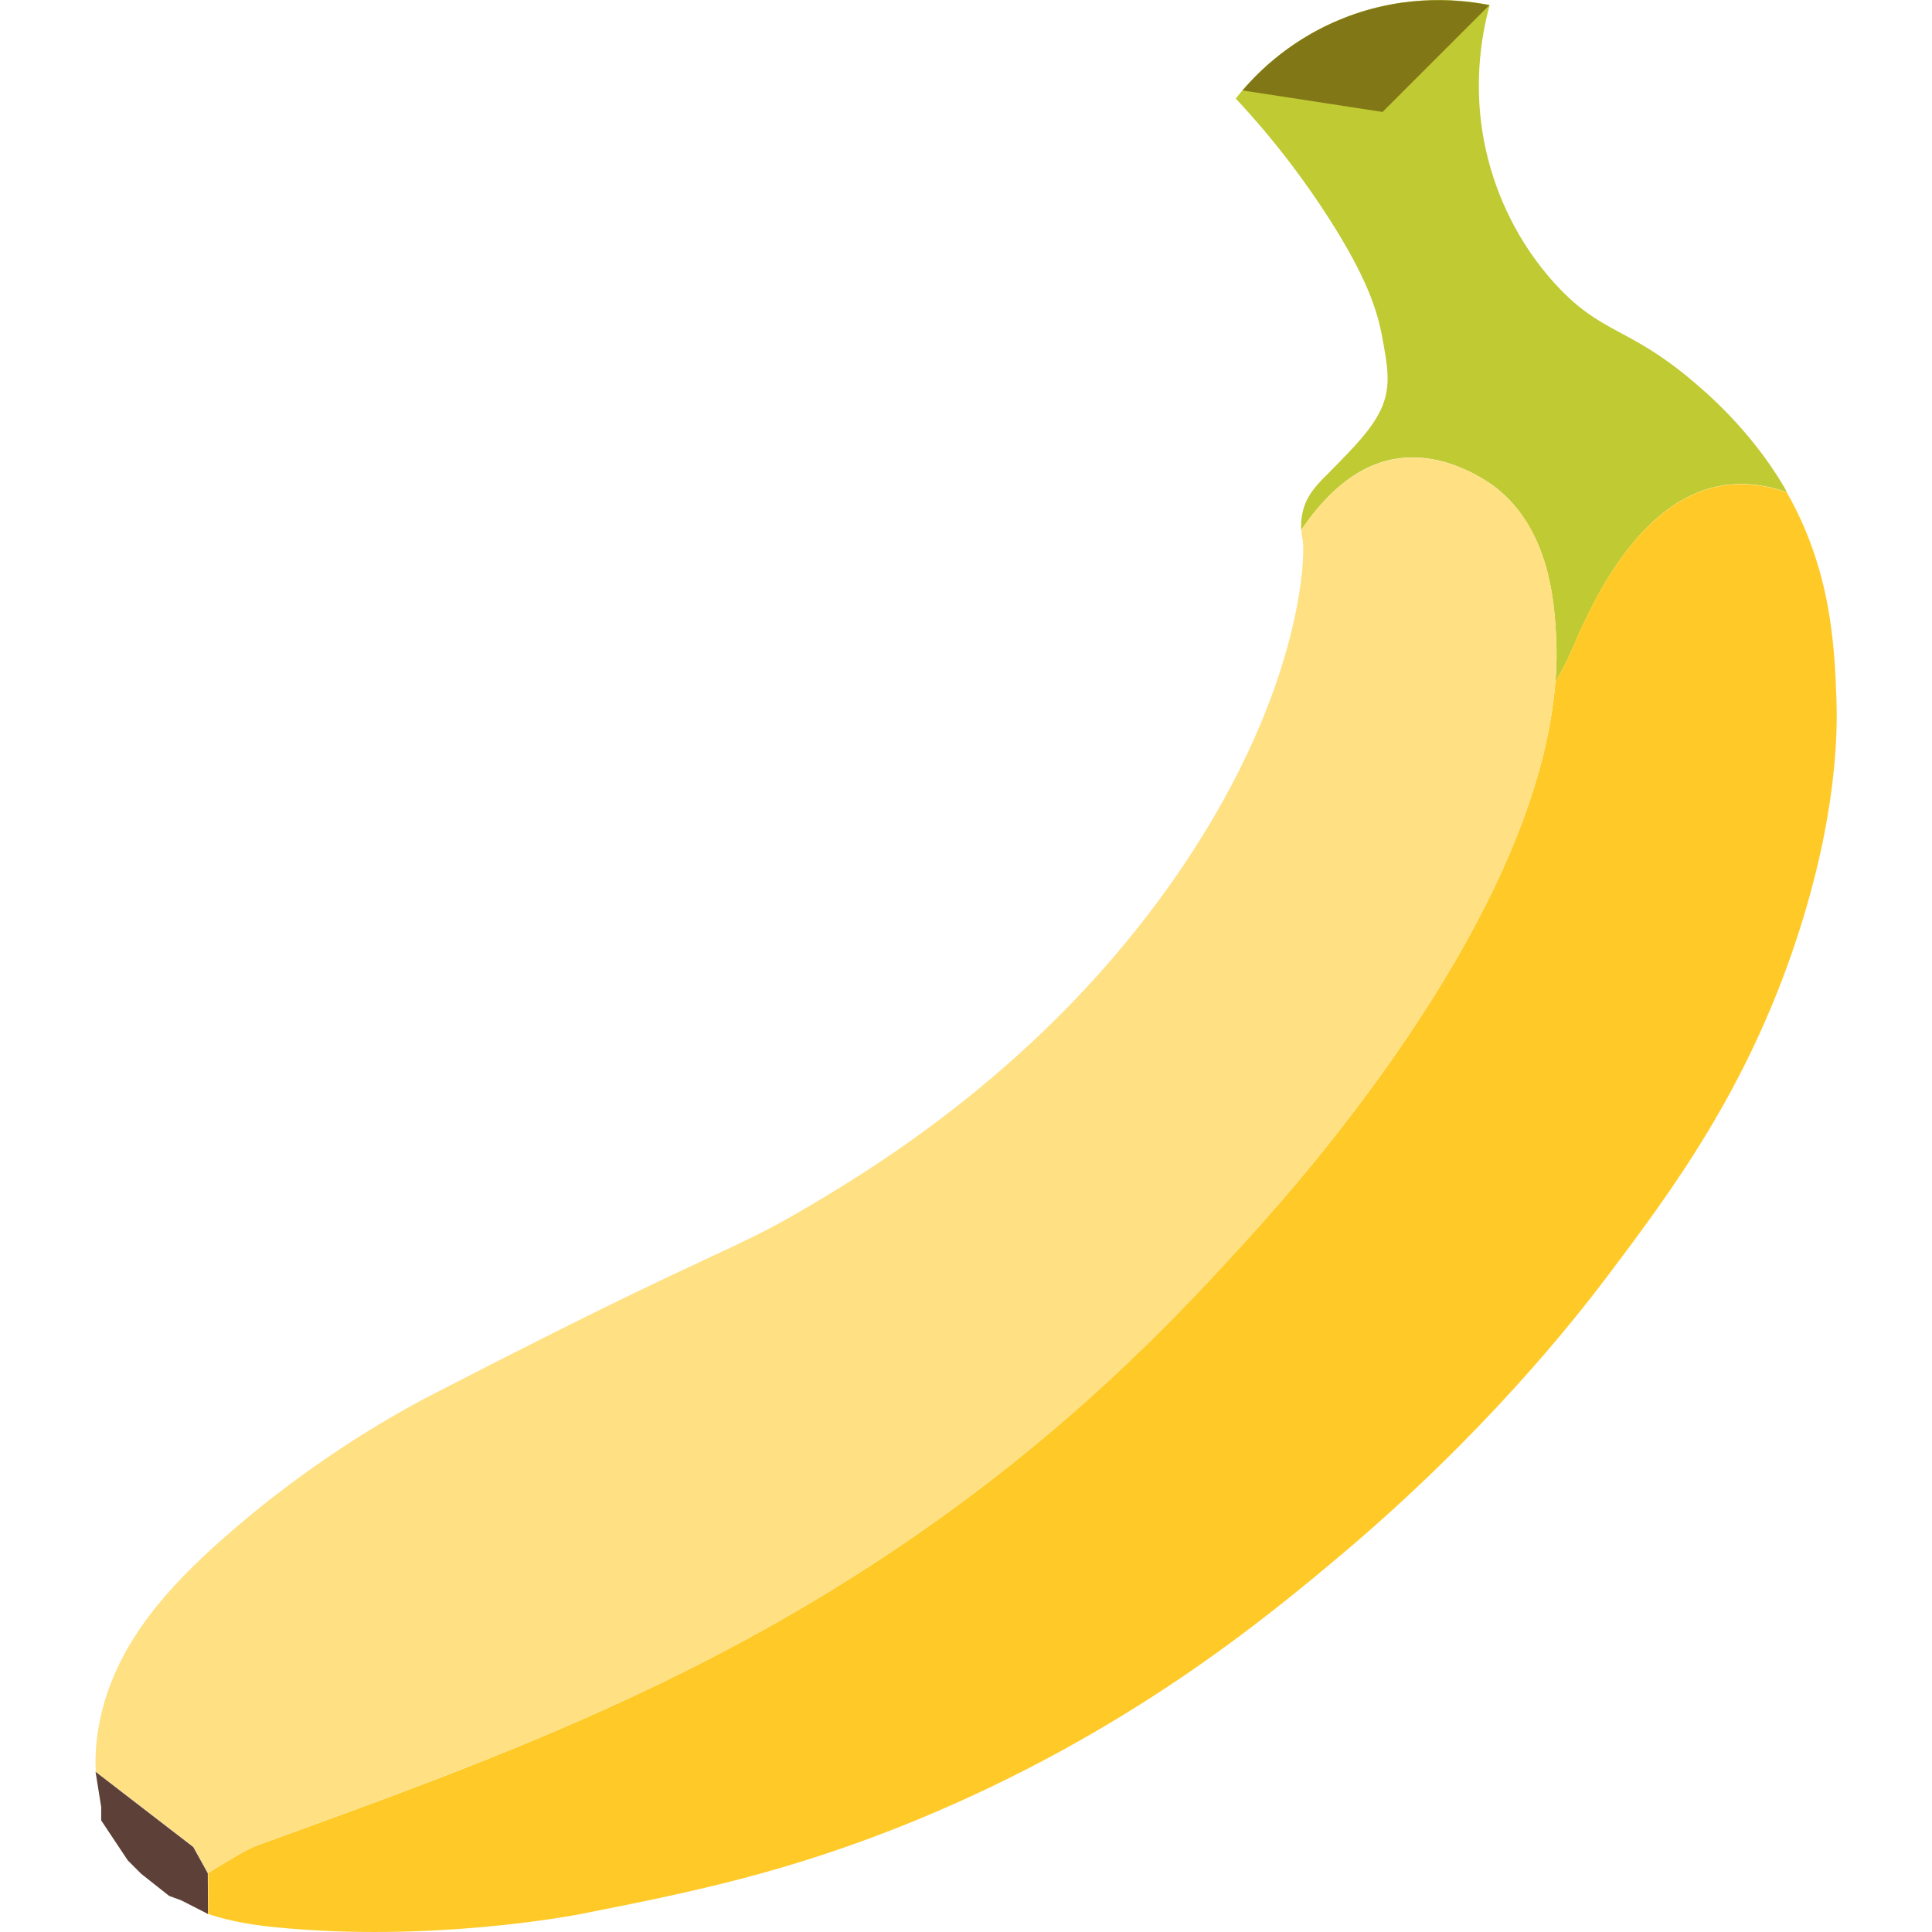 <?xml version="1.0" standalone="no"?><!DOCTYPE svg PUBLIC "-//W3C//DTD SVG 1.1//EN" "http://www.w3.org/Graphics/SVG/1.1/DTD/svg11.dtd"><svg t="1629375811042" class="icon" viewBox="0 0 1024 1024" version="1.1" xmlns="http://www.w3.org/2000/svg" p-id="5472" width="512" height="512" xmlns:xlink="http://www.w3.org/1999/xlink"><defs><style type="text/css"></style></defs><path d="M738.781 243.32c28.198-5.2 52.596 13.999 54.696 15.599 28.198 22.798 30.298 60.995 31.297 78.094 0.4 7.999 0.3 16.099-0.3 24.298 3-5.2 5.8-10.499 8.199-15.899 6.999-15.799 31.897-79.294 79.094-87.893 12.999-2.4 25.198-0.2 35.397 3.4-0.7-1.2-1.3-2.4-2-3.6-17.899-29.998-41.197-49.696-49.496-56.595-32.997-27.498-46.796-23.698-70.694-49.496-21.898-23.598-31.397-49.296-35.397-63.695-10.599-37.897-4.1-69.994 0-84.893-12.199-2.4-42.996-6.899-77.794 7.099C680.886 22.038 662.688 42.337 654.988 52.236c22.498 24.098 38.497 46.496 49.496 63.695 19.798 30.997 25.598 48.496 28.298 63.695 2.5 13.899 4.5 24.098 0 35.397-4.6 11.399-14.599 21.498-28.298 35.397-5.8 5.8-11.999 11.599-14.099 21.198-0.8 3.6-0.9 6.799-0.7 9.299 11.599-17.199 27.798-33.697 49.096-37.597z" fill="#C0CA33" p-id="5473"></path><path d="M732.782 59.335l56.595-56.595c-12.199-2.4-42.996-6.899-77.794 7.099-26.698 10.699-43.896 27.398-52.996 38.097l74.194 11.399z" fill="#827717" p-id="5474"></path><path d="M973.362 370.61c-1-28.498-2.9-68.494-26.298-109.591-10.099-3.6-22.398-5.8-35.397-3.4-47.196 8.699-72.194 72.094-79.094 87.893-2.4 5.4-5.2 10.699-8.199 15.899C814.975 483.6 692.985 621.989 660.688 657.386c-31.997 35.097-83.293 90.793-164.087 148.488-118.69 84.693-235.281 126.99-359.371 171.886-6.499 2.3-15.999 8.299-27.098 15.099l0.2 0.3v21.298c12.899 4.3 25.498 6 35.397 6.999 82.393 8.299 158.787-6.299 162.687-7.099 56.495-11.199 108.891-21.598 176.886-49.496 112.191-46.196 185.185-106.791 226.381-141.488 75.194-63.495 122.29-122.99 141.488-148.588 33.697-44.696 72.794-97.592 98.992-176.886 22.198-67.195 21.698-112.591 21.198-127.29z" fill="#FFCA28" p-id="5475"></path><path d="M824.774 337.112c-0.9-17.099-3-55.395-31.297-78.094-2.1-1.7-26.498-20.798-54.696-15.599-21.298 3.9-37.497 20.398-49.096 37.497 0.2 2.5 0.6 4.3 0.7 4.8 1.7 8.299 0 84.493-70.694 183.885-31.397 44.096-66.395 78.794-98.692 105.591-38.197 31.797-72.594 52.496-92.292 64.195-31.497 18.598-41.497 21.198-97.792 48.496-23.598 11.499-55.295 27.298-100.292 50.496-14.199 7.299-62.095 32.497-113.191 77.794-27.498 24.398-54.396 53.296-63.695 91.992-0.7 3-1.3 5.9-1.7 8.599-1.4 8.599-1.6 15.999-1.3 22.198l51.796 39.897 7.699 13.899c11.099-6.799 20.598-12.799 27.098-15.099 124.09-44.896 240.78-87.193 359.371-171.886 80.793-57.695 132.089-113.291 164.087-148.488C692.985 621.989 814.975 483.6 824.374 361.41c0.7-8.199 0.8-16.299 0.4-24.298z" fill="#FFE082" p-id="5476"></path><path d="M110.133 992.859l-7.699-13.899-51.796-39.897c1 6.199 2 12.499 3 18.698v7.099c4.7 7.099 9.399 14.099 14.099 21.198l7.099 7.099c4.9 3.9 9.799 7.799 14.799 11.699 2.2 0.8 4.3 1.6 6.499 2.4l14.099 7.199c0-7.199-0.1-14.399-0.1-21.598z" fill="#5D4037" p-id="5477"></path></svg>